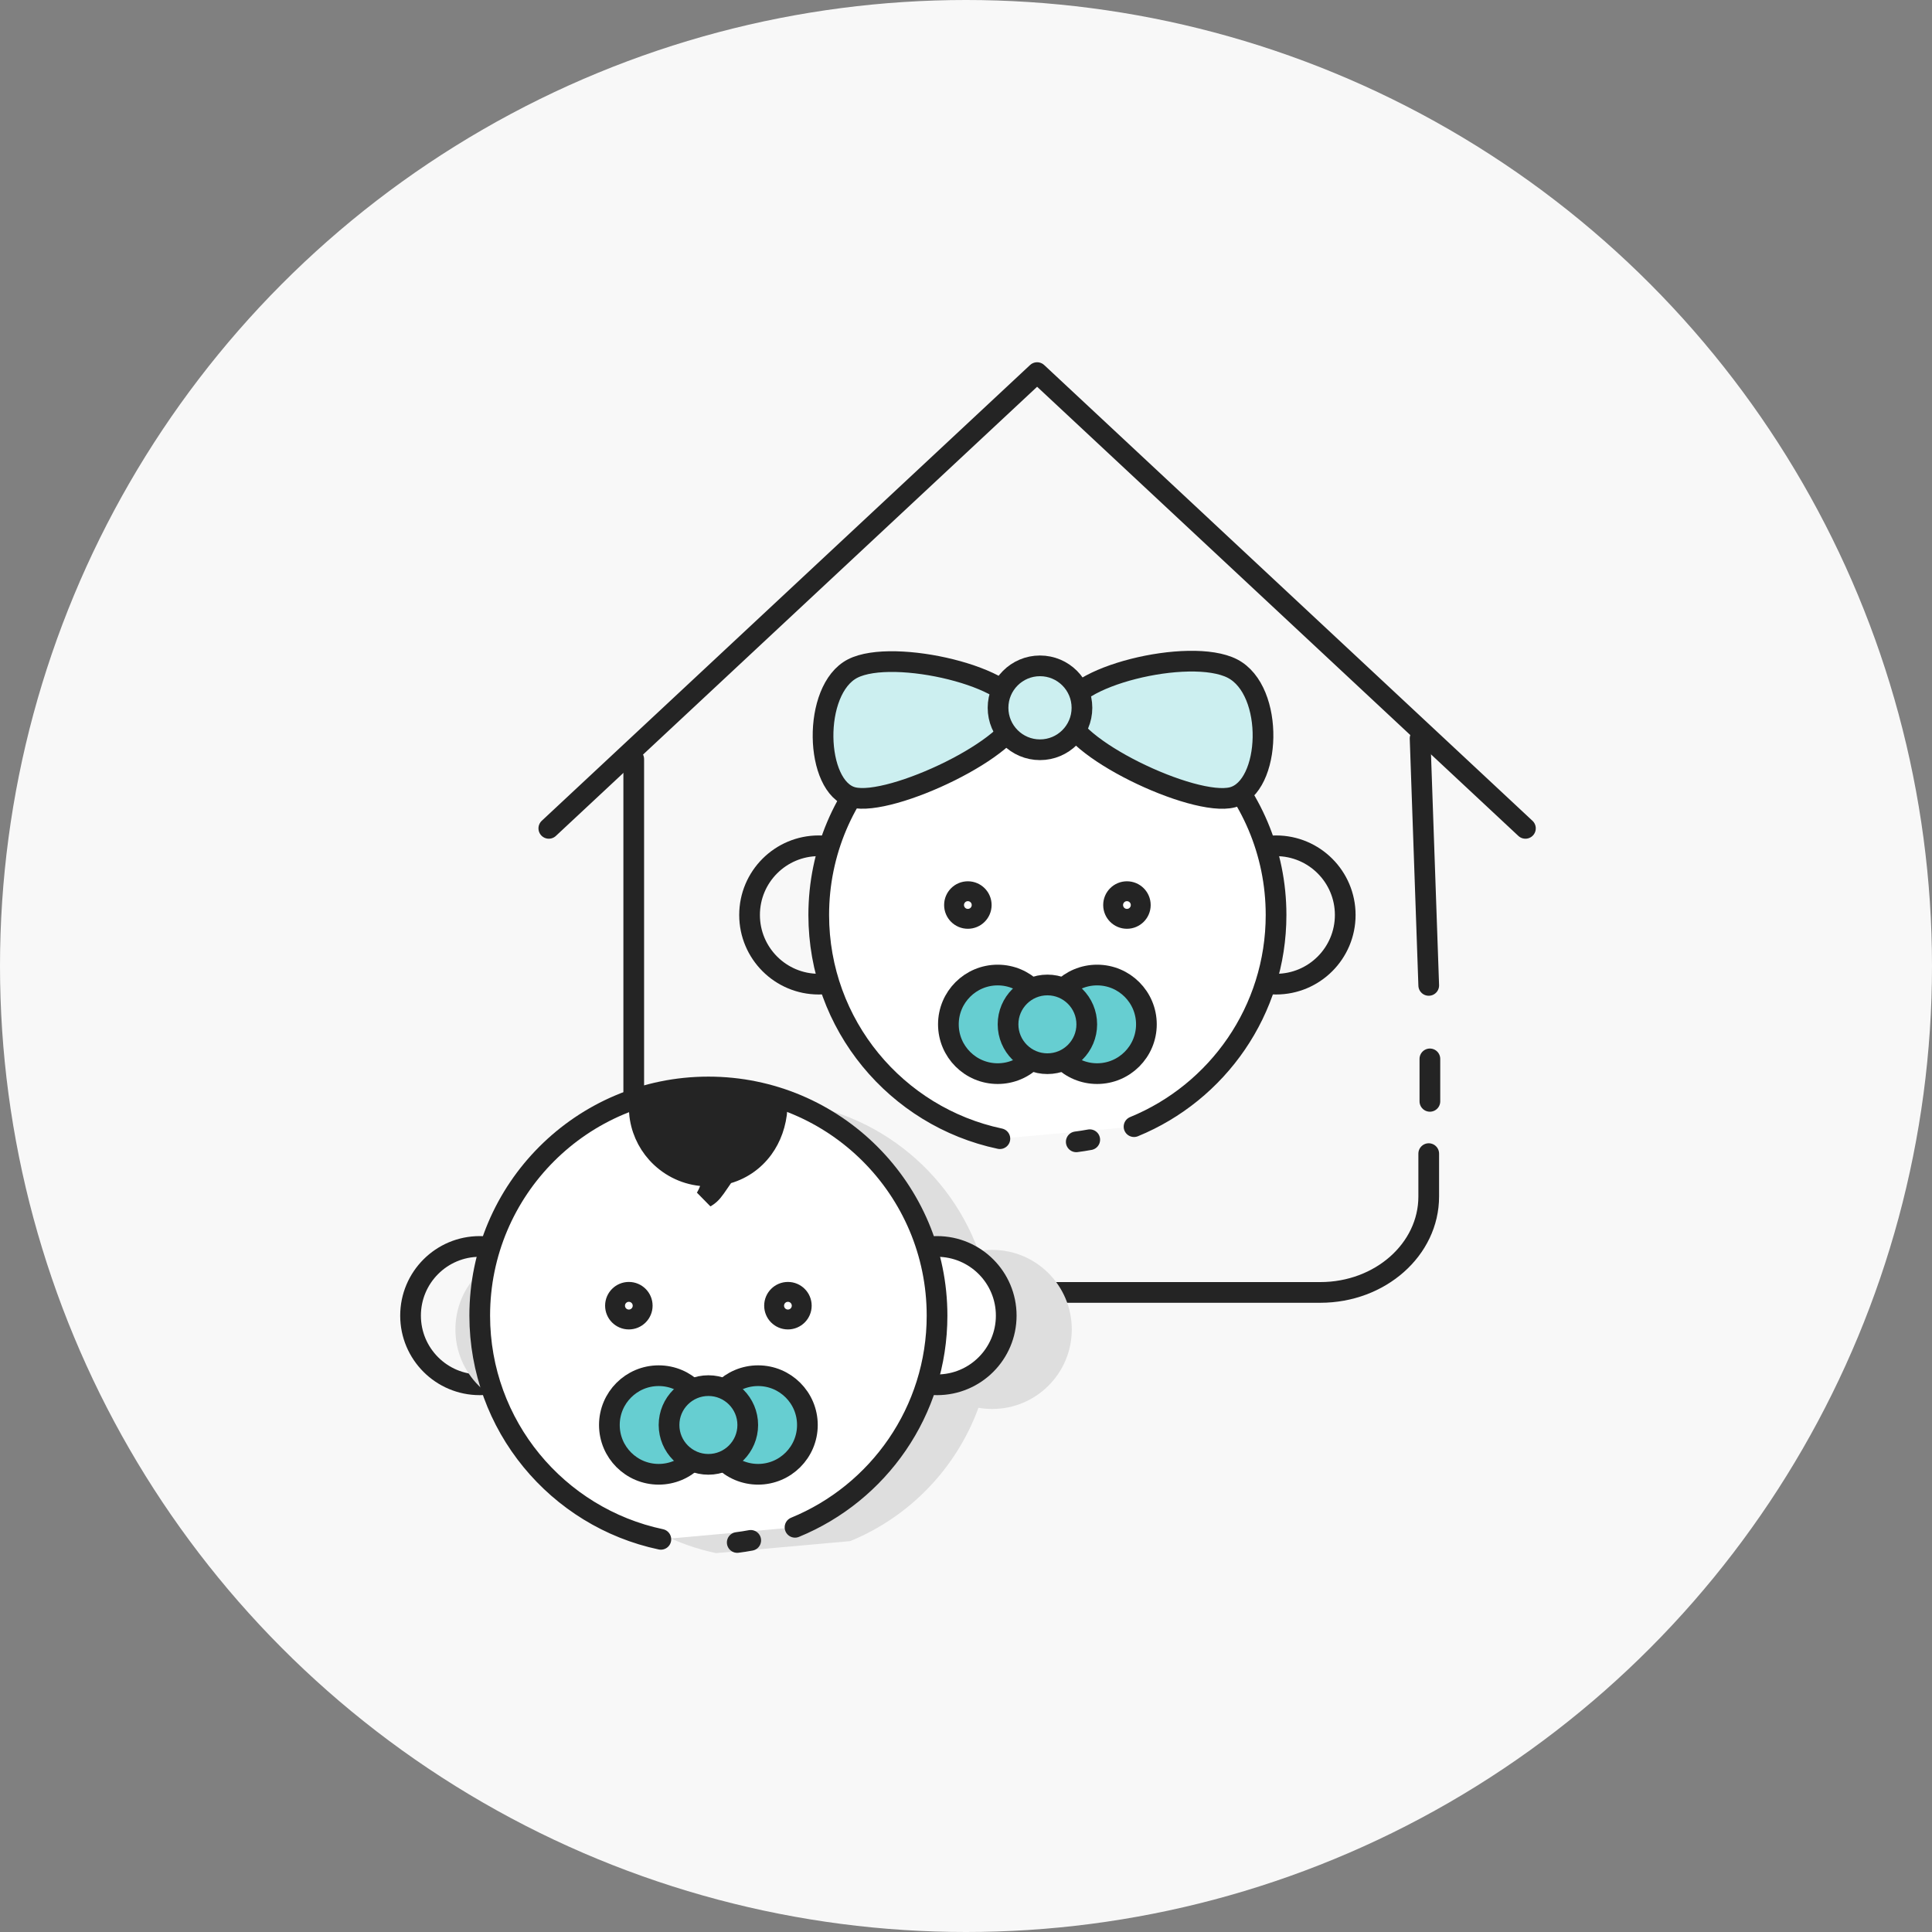 <?xml version="1.0" encoding="UTF-8"?>
<svg width="140px" height="140px" viewBox="0 0 140 140" version="1.1" xmlns="http://www.w3.org/2000/svg" xmlns:xlink="http://www.w3.org/1999/xlink">
    <rect x="0" y="0" width="140" height="140" fill="#808080" stroke="none"/>
    <title>vignette_kita</title>
    <g id="vignette_kita" stroke="none" stroke-width="1" fill="none" fill-rule="evenodd">
        <g>
            <circle id="Oval" fill="#F8F8F8" cx="70" cy="70" r="70"></circle>
            <g id="icon_kita" transform="translate(29, 27)">
                <path d="M46.112,0.5 L74.531,25.898 L74.718,59.303 C74.266,64.204 72.092,66.654 68.195,66.654 C64.298,66.654 49.955,66.654 25.163,66.654 C19.926,66 17.308,63.55 17.308,59.303 C17.308,55.057 17.308,44.125 17.308,26.51 L46.112,0.5 Z" id="Path-2" fill="#F8F8F8"></path>
                <path d="M74.531,56.596 L74.531,59.702 C74.531,63.541 71.014,66.654 66.675,66.654 L24.779,66.654 C20.44,66.654 16.923,63.541 16.923,59.702 L16.923,28.01 M73.905,26.51 L74.531,44.406 M74.615,49.731 L74.615,52.808" id="Shape" stroke="#242424" stroke-width="1.5" stroke-linecap="round" stroke-linejoin="round"></path>
                <polyline id="Path" stroke="#242424" stroke-width="1.5" stroke-linecap="round" stroke-linejoin="round" points="10.769 33.026 46.154 -1.88293825e-13 81.538 33.026"></polyline>
                <g id="icon_baby_l" transform="translate(24.566, 20.5)" stroke="#242424">
                    <g id="Group-Copy" transform="translate(0, 2.233)">
                        <circle id="Oval-Copy" stroke-width="1.5" cx="5.763" cy="16.569" r="5.013"></circle>
                        <circle id="Oval-Copy-2" stroke-width="1.5" cx="38.902" cy="16.569" r="5.013"></circle>
                        <path d="M24.423,33.008 C24.752,32.966 25.078,32.915 25.401,32.855 M28.61,31.908 C34.648,29.435 38.902,23.499 38.902,16.569 C38.902,7.418 31.483,0 22.333,0 C13.182,0 5.763,7.418 5.763,16.569 C5.763,24.54 11.391,31.195 18.889,32.78" id="Shape" stroke-width="1.5" fill="#FFFFFF" stroke-linecap="round" stroke-linejoin="round"></path>
                        <circle id="Oval-Copy-6" stroke-width="1.441" cx="16.569" cy="15.849" r="1"></circle>
                        <circle id="Oval-Copy-7" stroke-width="1.441" cx="28.096" cy="15.849" r="1"></circle>
                        <circle id="Oval-Copy-4" stroke-width="1.5" fill="#66CED1" cx="25.935" cy="24.494" r="3.572"></circle>
                        <circle id="Oval-Copy-5" stroke-width="1.5" fill="#66CED1" cx="18.73" cy="24.494" r="3.572"></circle>
                        <circle id="Oval-Copy-3" stroke-width="1.5" fill="#66CED1" cx="22.333" cy="24.494" r="2.852"></circle>
                    </g>
                    <g id="Group-4" transform="translate(6.005, 0)" fill="#CCEFF0" stroke-width="1.5">
                        <path d="M2.215,10.276 C-0.544,9.559 -0.744,2.469 2.215,0.947 C5.173,-0.574 14.263,1.589 14.263,4.081 C14.263,6.572 4.974,10.994 2.215,10.276 Z" id="Path-3"></path>
                        <path d="M19.904,10.276 C17.086,9.544 16.811,2.538 19.904,0.947 C22.996,-0.643 31.952,1.567 31.952,4.081 C31.952,6.594 22.721,11.009 19.904,10.276 Z" id="Path-3-Copy" transform="translate(24.819, 5.384) scale(-1, 1) translate(-24.819, -5.384) "></path>
                        <circle id="Oval" cx="15.791" cy="3.79" r="3.04"></circle>
                    </g>
                </g>
                <g id="icon_baby_m" transform="translate(0, 51.766)">
                    <circle id="Oval-Copy" stroke="#242424" stroke-width="1.5" cx="5.763" cy="16.569" r="5.013"></circle>
                    <path d="M26.333,1 C33.489,1 39.587,5.538 41.904,11.893 C42.227,11.836 42.561,11.806 42.902,11.806 C46.085,11.806 48.665,14.386 48.665,17.569 C48.665,20.752 46.085,23.333 42.902,23.333 C42.561,23.333 42.227,23.303 41.903,23.246 C40.306,27.628 36.91,31.146 32.61,32.908 L32.61,32.908 L22.889,33.78 C17.267,32.592 12.696,28.553 10.761,23.246 C10.437,23.303 10.104,23.333 9.763,23.333 C6.58,23.333 4,20.752 4,17.569 C4,14.386 6.58,11.806 9.763,11.806 C10.104,11.806 10.438,11.836 10.762,11.892 C13.078,5.538 19.176,1 26.333,1 Z" id="Combined-Shape" fill="#DEDEDE" style="mix-blend-mode: darken;"></path>
                    <circle id="Oval-Copy-2" stroke="#242424" stroke-width="1.5" fill="#FFFFFF" cx="38.902" cy="16.569" r="5.013"></circle>
                    <path d="M24.423,33.008 C24.752,32.966 25.078,32.915 25.401,32.855 M28.61,31.908 C34.648,29.435 38.902,23.499 38.902,16.569 C38.902,7.418 31.483,0 22.333,0 C13.182,0 5.763,7.418 5.763,16.569 C5.763,24.54 11.391,31.195 18.889,32.78" id="Shape" stroke="#242424" stroke-width="1.5" fill="#FFFFFF" stroke-linecap="round" stroke-linejoin="round"></path>
                    <path d="M22.333,0.72 C24.084,0.72 25.769,1.004 27.344,1.529 C27.265,2.674 26.899,3.674 26.318,4.472 C25.635,5.411 24.658,6.065 23.533,6.34 C22.918,7.226 22.727,7.544 22.461,7.785 C22.387,7.852 22.307,7.913 22.223,7.967 L22.115,8.03 L22.168,7.943 C22.232,7.83 22.29,7.714 22.341,7.594 L22.411,7.412 C22.517,7.109 22.578,6.793 22.592,6.476 C22.333,6.49 22.07,6.483 21.806,6.456 C20.53,6.324 19.396,5.716 18.584,4.814 C17.865,4.016 17.398,2.987 17.306,1.851 C18.891,1.004 20.579,0.72 22.333,0.72 Z" id="Combined-Shape" stroke="#242424" stroke-width="1.441" fill="#242424"></path>
                    <circle id="Oval-Copy-6" stroke="#242424" stroke-width="1.441" cx="16.569" cy="15.849" r="1"></circle>
                    <circle id="Oval-Copy-7" stroke="#242424" stroke-width="1.441" cx="28.096" cy="15.849" r="1"></circle>
                    <circle id="Oval-Copy-4" stroke="#242424" stroke-width="1.5" fill="#66CED1" cx="25.935" cy="24.494" r="3.572"></circle>
                    <circle id="Oval-Copy-5" stroke="#242424" stroke-width="1.5" fill="#66CED1" cx="18.73" cy="24.494" r="3.572"></circle>
                    <circle id="Oval-Copy-3" stroke="#242424" stroke-width="1.5" fill="#66CED1" cx="22.333" cy="24.494" r="2.852"></circle>
                </g>
            </g>
        </g>
    </g>
</svg>